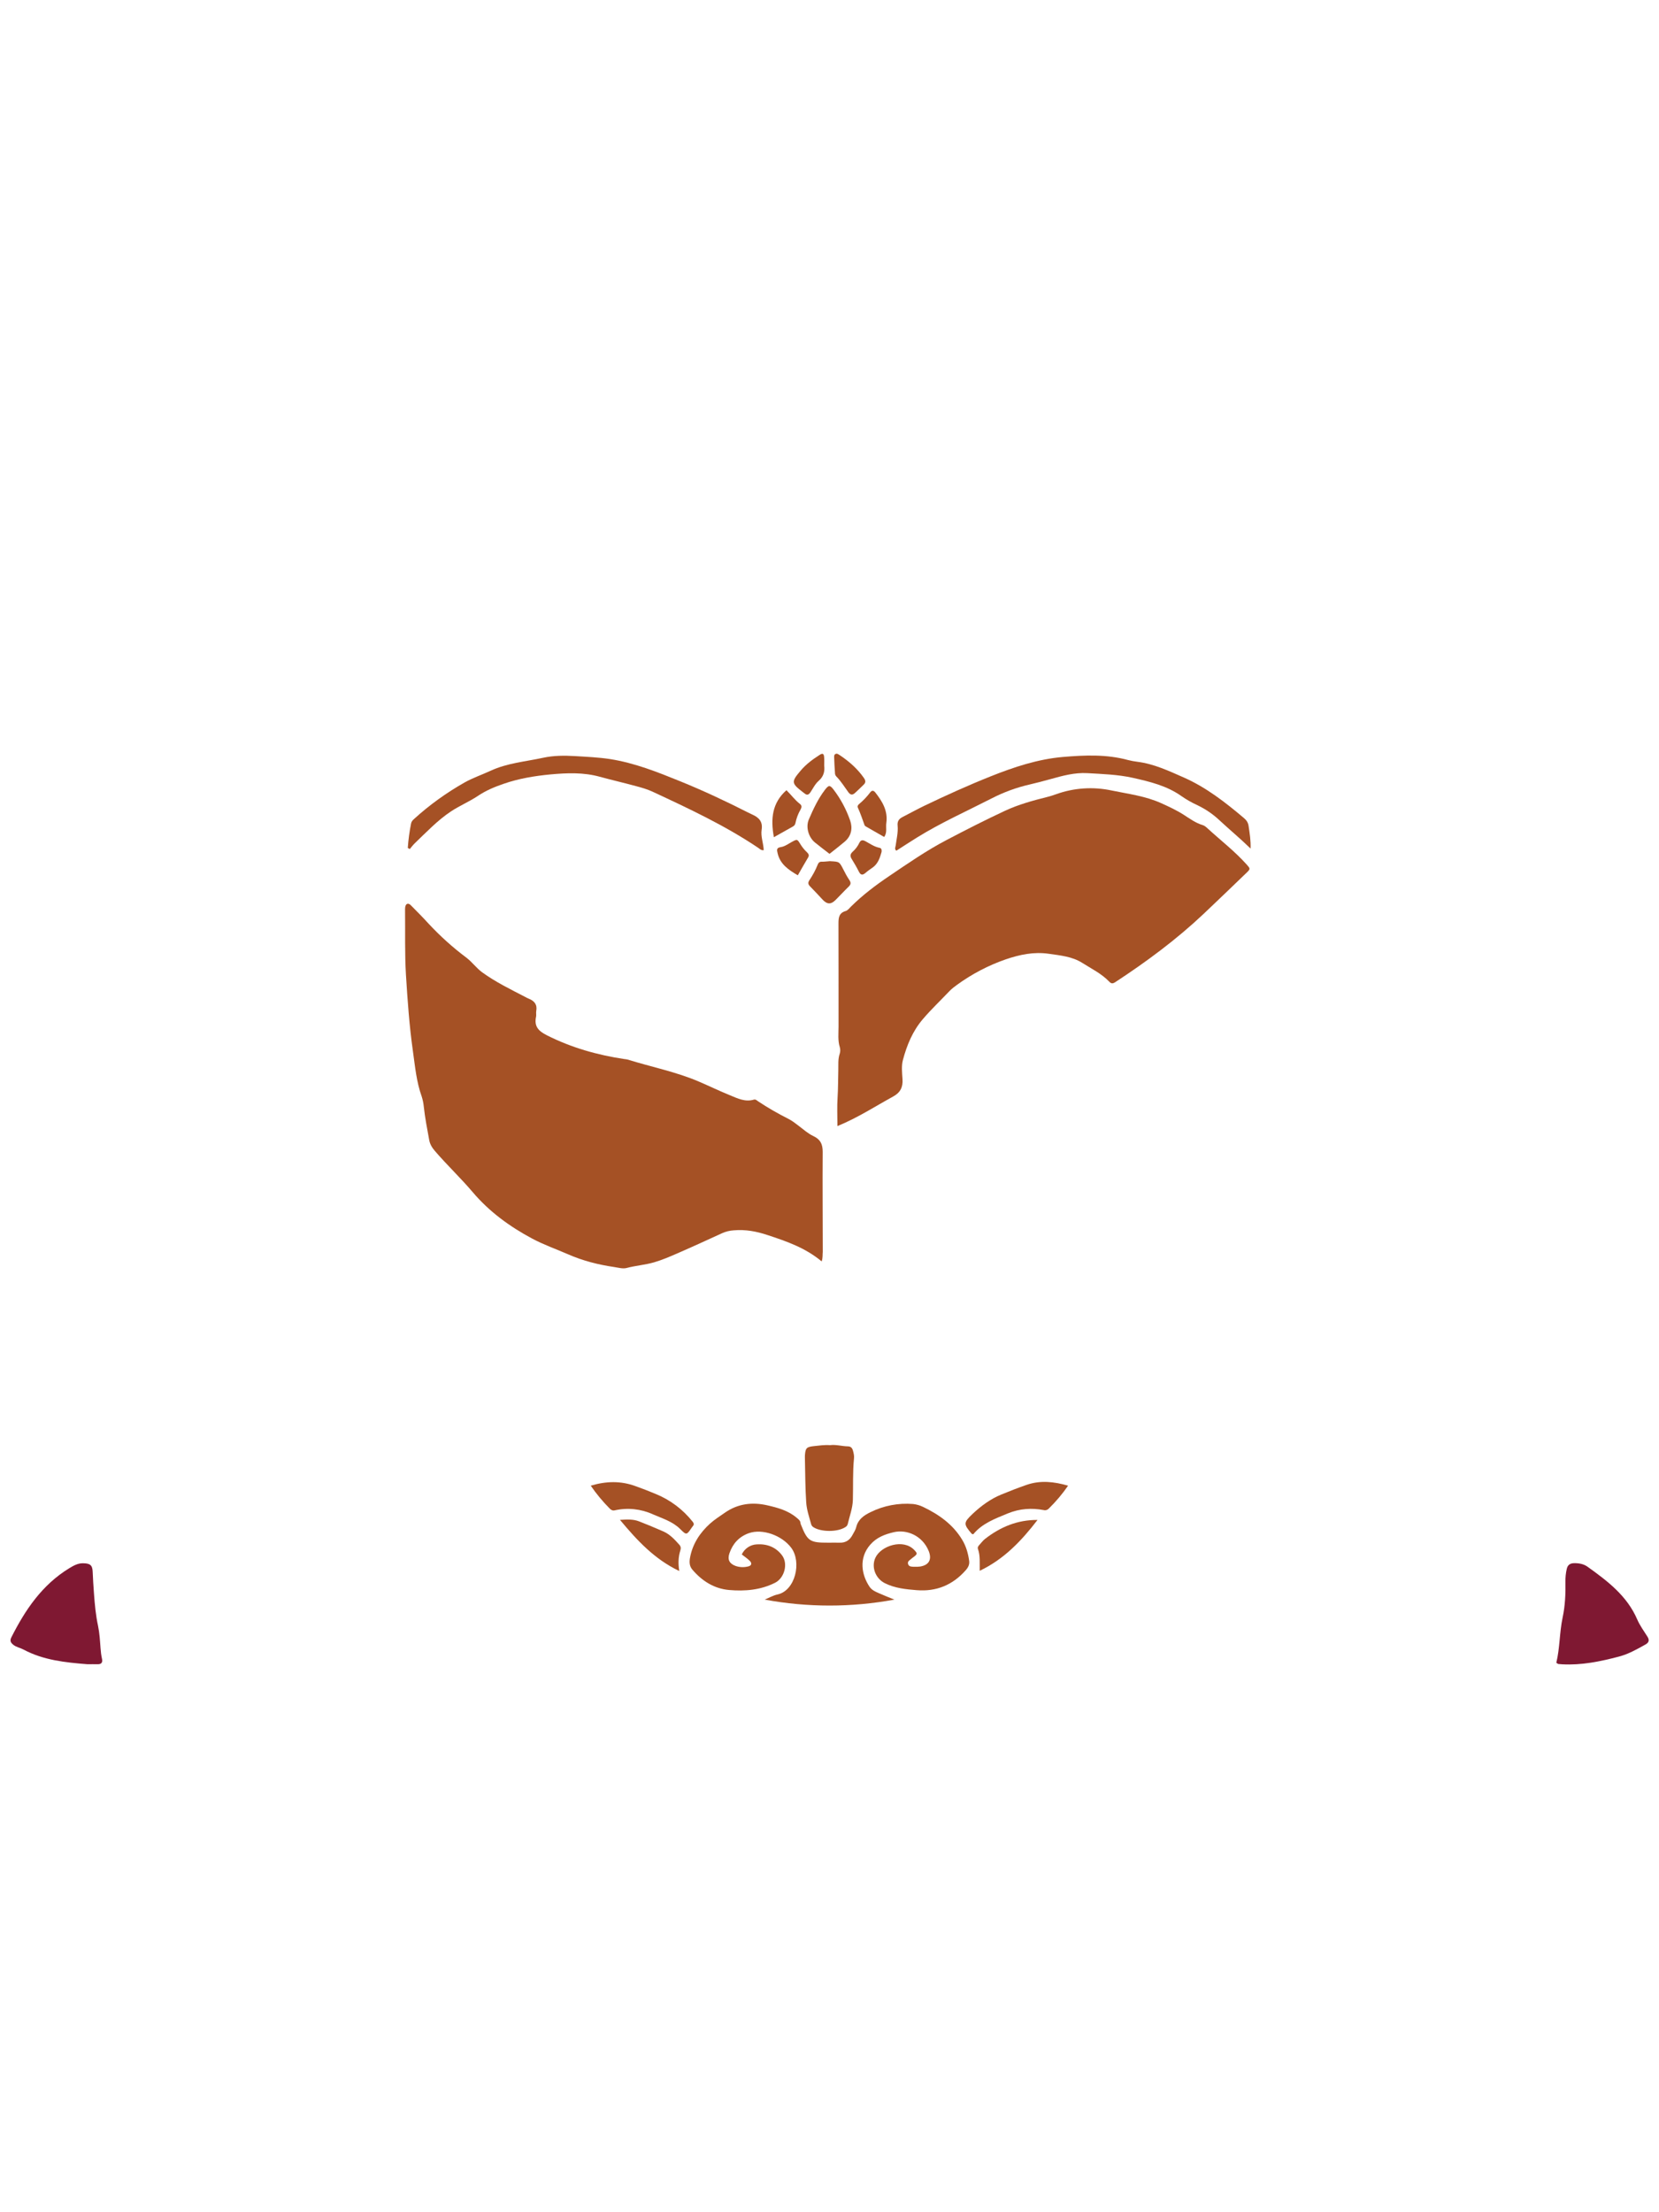 <svg id="Layer_1" style="enable-background:new 0 0 2072.8 2762.8;" version="1.1" viewBox="0 0 2072.8 2762.8" x="0px" xml:space="preserve" xmlns="http://www.w3.org/2000/svg" xmlns:xlink="http://www.w3.org/1999/xlink" y="0px"><path d="M1026.6,1575.4c-20.3-17-43.9-25.1-67.6-32.9c-13.8-4.6-27.6-7.2-42.2-5.9c-5,0.3-9.9,1.5-14.4,3.5    c-18.8,8.6-37.5,17.2-56.4,25.4c-9.4,4.1-19,8.2-28.9,11.1c-11.1,3.2-22.8,4-34.1,7c-4.8,1.3-10.5-0.4-15.8-1.2    c-19.8-2.9-39.1-7.8-57.5-15.9c-14.9-6.5-30.4-11.9-44.8-19.6c-28.1-15-53.6-33.6-74.3-58c-15.1-17.8-32.1-33.8-47.3-51.5    c-3.6-4.2-6.2-8.5-7.1-13.9c-2.5-13.7-5.2-27.4-6.7-41.3c-0.4-4.3-1.3-8.6-2.6-12.7c-6.6-18.3-8.3-37.6-11-56.7    c-4.5-31.6-6.7-63.4-8.7-95.3c-1.6-26.6-0.8-53.2-1.1-79.8c-0.1-1.7,0-3.3,0.2-5c0.8-4.3,3.8-5.3,6.9-2.2c7.5,7.6,15,15.1,22.2,23    c14.5,15.6,30.4,29.9,47.5,42.7c7.2,5.5,12.3,12.9,19.6,18.2c16.8,12.2,35.4,21.2,53.7,30.7c1.5,0.8,2.9,1.6,4.5,2.2    c7,2.8,10.8,7.4,9.3,15.4c-0.4,2.3,0.2,4.7-0.2,7c-2.6,12,2.7,17.9,13.5,23.3c30.7,15.5,63,24.6,96.8,29.7c1.3,0.1,2.6,0.3,4,0.6    c29.8,9.3,60.7,15.3,89.5,27.7c12.8,5.5,25.4,11.6,38.4,16.9c9.5,3.9,18.9,8.7,29.8,5.5c2.3-0.7,3.7,0.9,5.3,2    c12.2,8.1,24.9,15.4,38,22c4.8,2.4,8.9,5.8,13.2,9c5.8,4.4,11.5,9.5,18,12.5c8.9,4.2,11.6,10.2,11.6,19.7    c-0.3,41.6,0.1,83.2,0.1,124.9C1027.6,1567.1,1028.2,1570.8,1026.6,1575.4z" style="fill:#A55125;"/><path d="M1046.3,1406.4c0-12.7-0.6-24.3,0.2-35.8c0.7-11.3,0.6-22.6,0.9-33.9c0.2-6.9-0.6-13.9,1.8-20.8    c0.8-2.6,0.8-5.3,0.1-7.9c-2.7-8.5-1.6-17.2-1.6-25.8c-0.1-43,0.1-85.9-0.1-128.9c0-7.3,0.7-13.1,9-15.5c2.6-0.8,4.7-3.6,6.8-5.7    c14.5-14.3,30.6-26.5,47.5-37.9c23.4-15.8,46.7-32,71.8-45.1c24.2-12.7,48.5-25.1,73.2-36.6c16.6-7.7,34.3-12.6,52-17    c3.9-1,7.7-2.1,11.4-3.5c22.4-8.1,46.5-9.7,69.8-4.7c20.8,4.3,42,6.9,61.7,15.8c9.7,4.4,19.3,8.8,28.3,14.6    c7.5,4.8,14.8,10.2,23.6,12.8c2.4,0.7,4.6,2.7,6.5,4.5c16.2,14.8,33.7,28.3,48.4,44.7c4.6,5.1,4.7,5.6,0.5,9.7    c-18,17.3-36,34.7-54.1,51.8c-34,32.1-71.4,59.8-110.5,85.4c-3.1,2-5,2.2-7.6-0.6c-9.6-10-22-16-33.5-23.3    c-12.7-8.1-27.5-9.4-42-11.5c-18.7-2.7-36.3,1-53.9,7c-21.7,7.5-42.2,18.3-60.8,31.8c-3.3,2.3-6.4,4.8-9.2,7.6    c-11.2,11.8-23.1,23-33.7,35.5c-12.6,14.8-19.8,32.4-24.7,50.8c-2,7.5-1,15.9-0.5,23.9c0.7,10.1-2.8,16.9-11.9,21.8    C1093.4,1381.8,1071.9,1395.9,1046.3,1406.4z" style="fill:#A55125;"/><path d="M1117.5,1997.8c-53.5,9.9-108.5,9.9-162,0c5.3-2.2,10.4-5.2,15.9-6.4c22.3-4.8,30.5-40.5,17.2-58.3    c-11.5-15.4-35.9-24.4-53.2-18.2c-12.1,4.4-19.9,13-24,25c-2.7,7.8-0.2,12.9,7.5,15.8c5.1,1.8,10.6,2,15.8,0.7    c4.4-1,5.2-4,1.9-7.2c-2.8-2.7-6.2-5-9.8-7.8c3.4-7.3,10.6-12.2,18.7-12.6c12.6-0.8,23.7,3.2,31.6,13.7s2.9,28.4-8.6,34.2    c-18.2,9.2-37.8,10.8-57.5,9.1c-18.6-1.6-33.8-11.2-46-25.5c-3.9-4.6-3.8-9.9-2.8-15.2c3.2-17,12.3-30.8,24.9-42.2    c5.7-5.1,12.2-9.2,18.5-13.6c16.3-11.4,34.3-13.6,53.4-9.2c13,3,25.8,6.5,36.3,15.4c2.4,2,4.7,3.6,4.9,6.9c0,0.3,0.1,0.7,0.2,1    c8.5,21.5,11.3,23.4,34.6,23.3c4.7,0,9.3-0.1,14,0c7.5,0.3,12.7-3.2,16.1-9.6c1.7-3.2,3.9-6.4,4.7-9.9c2.4-9.8,9.8-14.7,17.8-18.6    c16.5-8.2,34.9-11.7,53.3-10.2c4.3,0.5,8.5,1.7,12.4,3.6c19.8,9.5,37.3,21.8,48.9,41.1c4.9,8.1,7.4,17,8.7,26.3    c0.6,4.6-1.2,8.2-4.3,11.7c-16.3,18.5-36.7,26.9-61.3,24.9c-13.6-1.1-27.1-2.4-39.7-8.7c-11.5-5.7-17.3-19.9-11.9-31.7    c6.9-15.1,35-24.3,48.7-9.7c3.9,4.2,4,4.8-0.5,8.4c-0.8,0.6-1.7,1.1-2.4,1.8c-2.2,2.2-6.4,3.6-4.8,7.7c1.3,3.2,5,2.9,7.9,3    c2.3,0.1,4.7,0,7-0.3c11.2-1.8,15-8.9,10.7-19.5c-7.8-19-27.2-27.2-43.6-23.4c-11.4,2.7-21.4,6.5-29.3,15.5    c-14.8,16.8-10.9,37.9-1,52.6c2.7,4,7,6.1,11.3,7.9C1104.2,1992.5,1110.8,1995.1,1117.5,1997.8z" style="fill:#A55125;"/><path d="M1562.5,1059.8c-12.6-12.3-25.9-23.3-38.5-35c-8.2-7.8-17.6-14.2-27.8-19.1    c-7-3.2-13.6-6.9-19.9-11.3c-18.4-13.1-39.8-18.2-61.2-23c-18.6-4.1-37.6-4.7-56.6-5.8c-15.9-0.9-31,3.3-46.1,7.5    c-8.7,2.4-17.3,4.7-26,6.7c-16.6,3.8-32.6,9.7-47.7,17.5c-31.1,15.9-63.1,30.2-92.8,48.6c-8.7,5.4-17.3,11-26,16.6    c-2.7-2.3-1-4.5-0.8-6.6c1.1-8.2,3.2-16.4,2.4-24.8c-0.5-5,1.4-8.2,5.8-10.5c9.2-4.7,18.2-9.7,27.5-14.2    c27.3-13.1,54.9-25.6,83-36.8c29.1-11.6,58.9-21.5,90.2-24.2c27.1-2.3,54.5-3.5,81.3,3.8c3.9,1,7.8,1.7,11.7,2.2    c20.8,2.6,39.3,11.4,58.2,19.7c28,12.4,51.8,31,74.9,50.5c3.2,2.7,5.3,5.6,5.9,9.9C1561.4,1040.8,1562.9,1050,1562.5,1059.8z" style="fill:#A55125;"/><path d="M509.5,1059c0.7-10.2,2.1-20.4,4.1-30.5c0.5-2.5,2-4.1,3.8-5.7c19.2-17.5,40.4-32.7,63-45.5    c10.3-5.8,21.8-9.7,32.6-14.7c21-9.7,43.6-11.4,65.6-16.2c12.8-2.8,26.3-2.9,39.7-2.1c14.6,0.9,29.2,1.5,43.7,3.7    c30.9,4.8,59.6,16.3,88.2,27.9s56.7,24.8,84.3,38.8c1.8,0.9,3.6,1.8,5.4,2.6c8.3,3.7,13.3,8.8,11.7,19c-1.3,8.5,2.3,16.9,2.6,25.5    c-3.2,0.4-4.9-1.5-6.7-2.8c-41.6-28-86.8-49.1-132.1-70.2c-6.7-3.1-13.7-5.1-20.8-7c-15.1-4.1-30.3-7.6-45.3-11.7    c-20.3-5.6-40.8-4.8-61.5-2.9c-19.9,1.9-39.5,5.1-58.5,11.7c-11.4,3.9-22.2,8.4-32.3,15.2c-10.8,7.2-22.9,12.2-33.7,19.4    c-16.7,11.1-30.5,25.8-44.9,39.5c-2.3,2.2-4.3,4.9-6.4,7.4L509.5,1059z" style="fill:#A55125;"/><path d="M1944.5,2076.7c4.5-18.4,3.9-37.7,7.9-56.6c3.1-14.5,3.8-29.6,3.5-44.6c-0.1-5.3,0.4-10.6,1.6-15.8    c1-4.8,3.8-7.3,9.1-7.4c6.2-0.1,12,0.9,17,4.5c25,17.9,49.3,36.3,62,65.8c3.3,7.6,8.3,14.4,12.7,21.4c2.7,4.2,2.1,7.3-2.3,9.8    c-10.7,6-21.5,12.1-33.4,15.2c-23.1,6.1-46.5,10.9-70.7,9.6c-1.7-0.1-3.3-0.2-5-0.4C1946.3,2078,1945.8,2077.5,1944.5,2076.7z" style="fill:#7F1832;"/><path d="M109.2,2078.5c-27.6-2.2-55-5-80-18.4c-4.1-2.2-8.9-2.9-12.6-5.9c-3.2-2.6-4.6-5-2.4-9.3    c17.3-34.3,38.3-65.4,72-86.1c5.5-3.3,10.8-6.5,17.5-6.4c8.8,0.1,11.8,2.2,12.1,10.8c0.3,9,1,17.9,1.6,26.9    c1,13.6,2.2,27.1,5.1,40.5c1.9,9.1,2.4,18.4,3.1,27.7c0.3,4.6,0.9,9.3,1.9,13.8c0.8,4.1-0.7,6.4-5.2,6.4    C117.9,2078.4,113.5,2078.5,109.2,2078.5z" style="fill:#7F1832;"/><path d="M1037,1804.9c7.4-1,14.9,1.4,22.5,1.5c3.6,0.1,5.3,2.1,6.2,5.3s1.7,6.5,1.3,9.8    c-1.7,17.2-0.9,34.5-1.4,51.8c-0.3,10.5-4.1,20.1-6.4,30.1c-0.4,1.6-1.5,3-2.9,3.8c-9.6,6.4-30.5,6.4-40.1,0.1    c-1.4-0.9-2.4-2.3-2.8-3.9c-2.4-9-5.5-17.7-6.1-27.1c-1.2-17.9-1.2-35.8-1.6-53.8c0-1.7-0.1-3.3,0-5c0.7-9.1,2.1-10.4,11.2-11.4    C1023.5,1805.4,1030.1,1804.4,1037,1804.9z" style="fill:#A55125;"/><path d="M1334.5,1855.5c-7.1,10.3-15.2,19.9-24.1,28.6c-1.6,1.7-4,2.5-6.2,1.9c-15.3-2.9-30.1-1.9-44.9,4.1    c-16,6.6-32.2,12.5-43.3,26.1c-1.3-0.4-1.7-0.4-1.9-0.6c-10.3-12-10.5-13.9,0.9-24.7c10.7-10.1,22.5-18.8,36.2-24.4    c10.4-4.3,21-8.4,31.7-12.1C1300,1848.6,1316.8,1850.4,1334.5,1855.5z" style="fill:#A55125;"/><path d="M738.1,1855.5c19.4-5.8,37.6-6.1,55.7,0.5c8.4,3,16.8,6.2,25.1,9.7c18.3,7.4,34.3,19.4,46.5,34.8    c1.5,1.9,2,3.2,0.6,5.1c-0.6,0.8-1.2,1.6-1.8,2.4c-6.3,9.3-6.5,9.5-14.4,1.6c-9.6-9.5-22.2-13.1-34-18.3    c-14.9-6.8-31.6-8.6-47.7-5c-2.7,0.6-4.4-0.4-6.2-2.1C753.1,1875.3,745.1,1865.8,738.1,1855.5z" style="fill:#A55125;"/><path d="M1036.4,1066.4c-6.2-4.8-12.3-9.4-18.2-14.2c-8.1-6.7-11.7-19.3-7.6-28.8    c5.5-12.8,11.4-25.5,19.9-36.7c4.9-6.4,6.3-6.6,11.1-0.4c8.9,11.7,15.8,24.7,20.6,38.5c3.3,9.5,1.6,19.2-6.7,26.3    C1049.5,1056.2,1043.2,1061,1036.4,1066.4z" style="fill:#A55125;"/><path d="M1296.3,1898.3c-19.8,25.7-41.4,48.8-72.2,63.5c-0.2-9.7,0.8-18.7-2.2-27.2    c-0.8-2.1,0.5-3.8,1.9-5.3c2.3-2.4,4.2-5.2,6.8-7.2C1249.9,1907,1271.4,1898.1,1296.3,1898.3z" style="fill:#A55125;"/><path d="M848.7,1962.1c-31-14.8-52.5-38-74.1-63.9c9.3-0.6,16.8-0.9,23.9,1.9c10.2,4,20.4,8.2,30.4,12.6    c8.1,3.6,14,10,19.8,16.5c2.1,2.3,2.2,4.5,1.3,7.3C847.5,1944.5,847.2,1952.7,848.7,1962.1z" style="fill:#A55125;"/><path d="M1036.2,1075.6c0.5-0.1,1-0.1,1.5,0c11.1,0.6,11,0.6,16.1,10.5c2.2,4.5,4.6,8.8,7.4,13    c2.4,3.5,1.8,5.8-1.1,8.5c-5.5,5.3-10.6,11-16.1,16.4c-5.8,5.8-10.5,5.6-16-0.2c-5.2-5.6-10.4-11.2-15.8-16.7    c-2.5-2.5-3-4.6-0.9-7.8c4.1-6.1,7.6-12.5,10.3-19.3c0.9-2.4,2.3-3.9,5.1-3.8C1029.4,1076.3,1032.1,1075.9,1036.2,1075.6z" style="fill:#A55125;"/><path d="M966.9,1045.6c-4.2-23.2-2.2-42.8,15.7-58.7c5.9,5.8,10.6,12.3,16.9,17.2c2.7,2.1,2.1,4.4,0.7,7    c-3,5.2-5.1,10.8-6.3,16.6c-0.3,2-1.5,3.7-3.3,4.6L966.9,1045.6z" style="fill:#A55125;"/><path d="M1104.7,1045.3c-7.2-4.1-14.3-8.2-21.5-12.3c-1.1-0.7-2.7-1.4-3-2.4c-2.7-7.5-5.2-15-8.5-22.2    c-0.7-1.6,0.4-3.2,1.8-4.3c5.1-4.3,9.7-9.1,13.7-14.4c2.2-2.9,4.3-2.6,6.4,0c8.8,11.2,15.9,22.9,13.8,38    C1106.5,1033.5,1108.8,1039.7,1104.7,1045.3z" style="fill:#A55125;"/><path d="M1045.9,941.3c1.1,0.5,2.1,1,3.1,1.7c11.7,7.8,22.2,16.9,30.3,28.5c2.3,3.3,2.7,5.8-0.3,8.6    c-3.6,3.4-7.1,7-10.8,10.3c-2.9,2.6-5.4,2.8-8.2-0.9c-4.9-6.7-9.2-13.8-15.1-19.8c-0.9-1-1.5-2.2-1.6-3.5    c-0.5-7-0.9-13.9-1.1-20.9C1042.2,943.3,1042.6,941.3,1045.9,941.3z" style="fill:#A55125;"/><path d="M1029.8,956.4c0.7,6.1-0.2,13-6.9,18.8c-4.4,3.8-7.1,9.5-10.4,14.4c-2.1,3.1-4.3,3.9-7.3,1.3    c-0.5-0.4-1.1-0.8-1.6-1.2c-15.1-11.5-15.2-13.2-3.1-27.4c6.7-7.9,15-14,23.6-19.5c3.8-2.5,5.3-1.5,5.6,3    C1030,948.7,1029.8,951.7,1029.8,956.4z" style="fill:#A45125;"/><path d="M996.8,1093.2c-11.7-6.9-22-13.8-25.2-27.4c-0.9-3.9-1.8-7,3.8-7.8c5.3-0.8,9.6-4.2,14.3-6.7    c6.3-3.4,6.4-3.3,10,2.5c2.4,4,5.3,7.6,8.7,10.8c1.8,1.8,2.9,3.5,1.4,6.1C1005.3,1078.2,1001.2,1085.6,996.8,1093.2z" style="fill:#A55125;"/><path d="M1101.5,1063.9c-2,6.9-4.2,14.6-11.2,19.6c-3,2.1-6,4.1-8.7,6.5c-3.5,3-6,3.5-8.4-1.2    c-2.8-5.6-6-11-9.3-16.4c-2.1-3.5-1.4-6,1.4-8.6c3.5-3.1,6.3-6.8,8.3-11c2-4.2,4.5-3.9,8-2c5.5,3,10.7,6.7,17,8    C1101.1,1059.2,1101.8,1060.8,1101.5,1063.9z" style="fill:#A55125;"/></svg>
